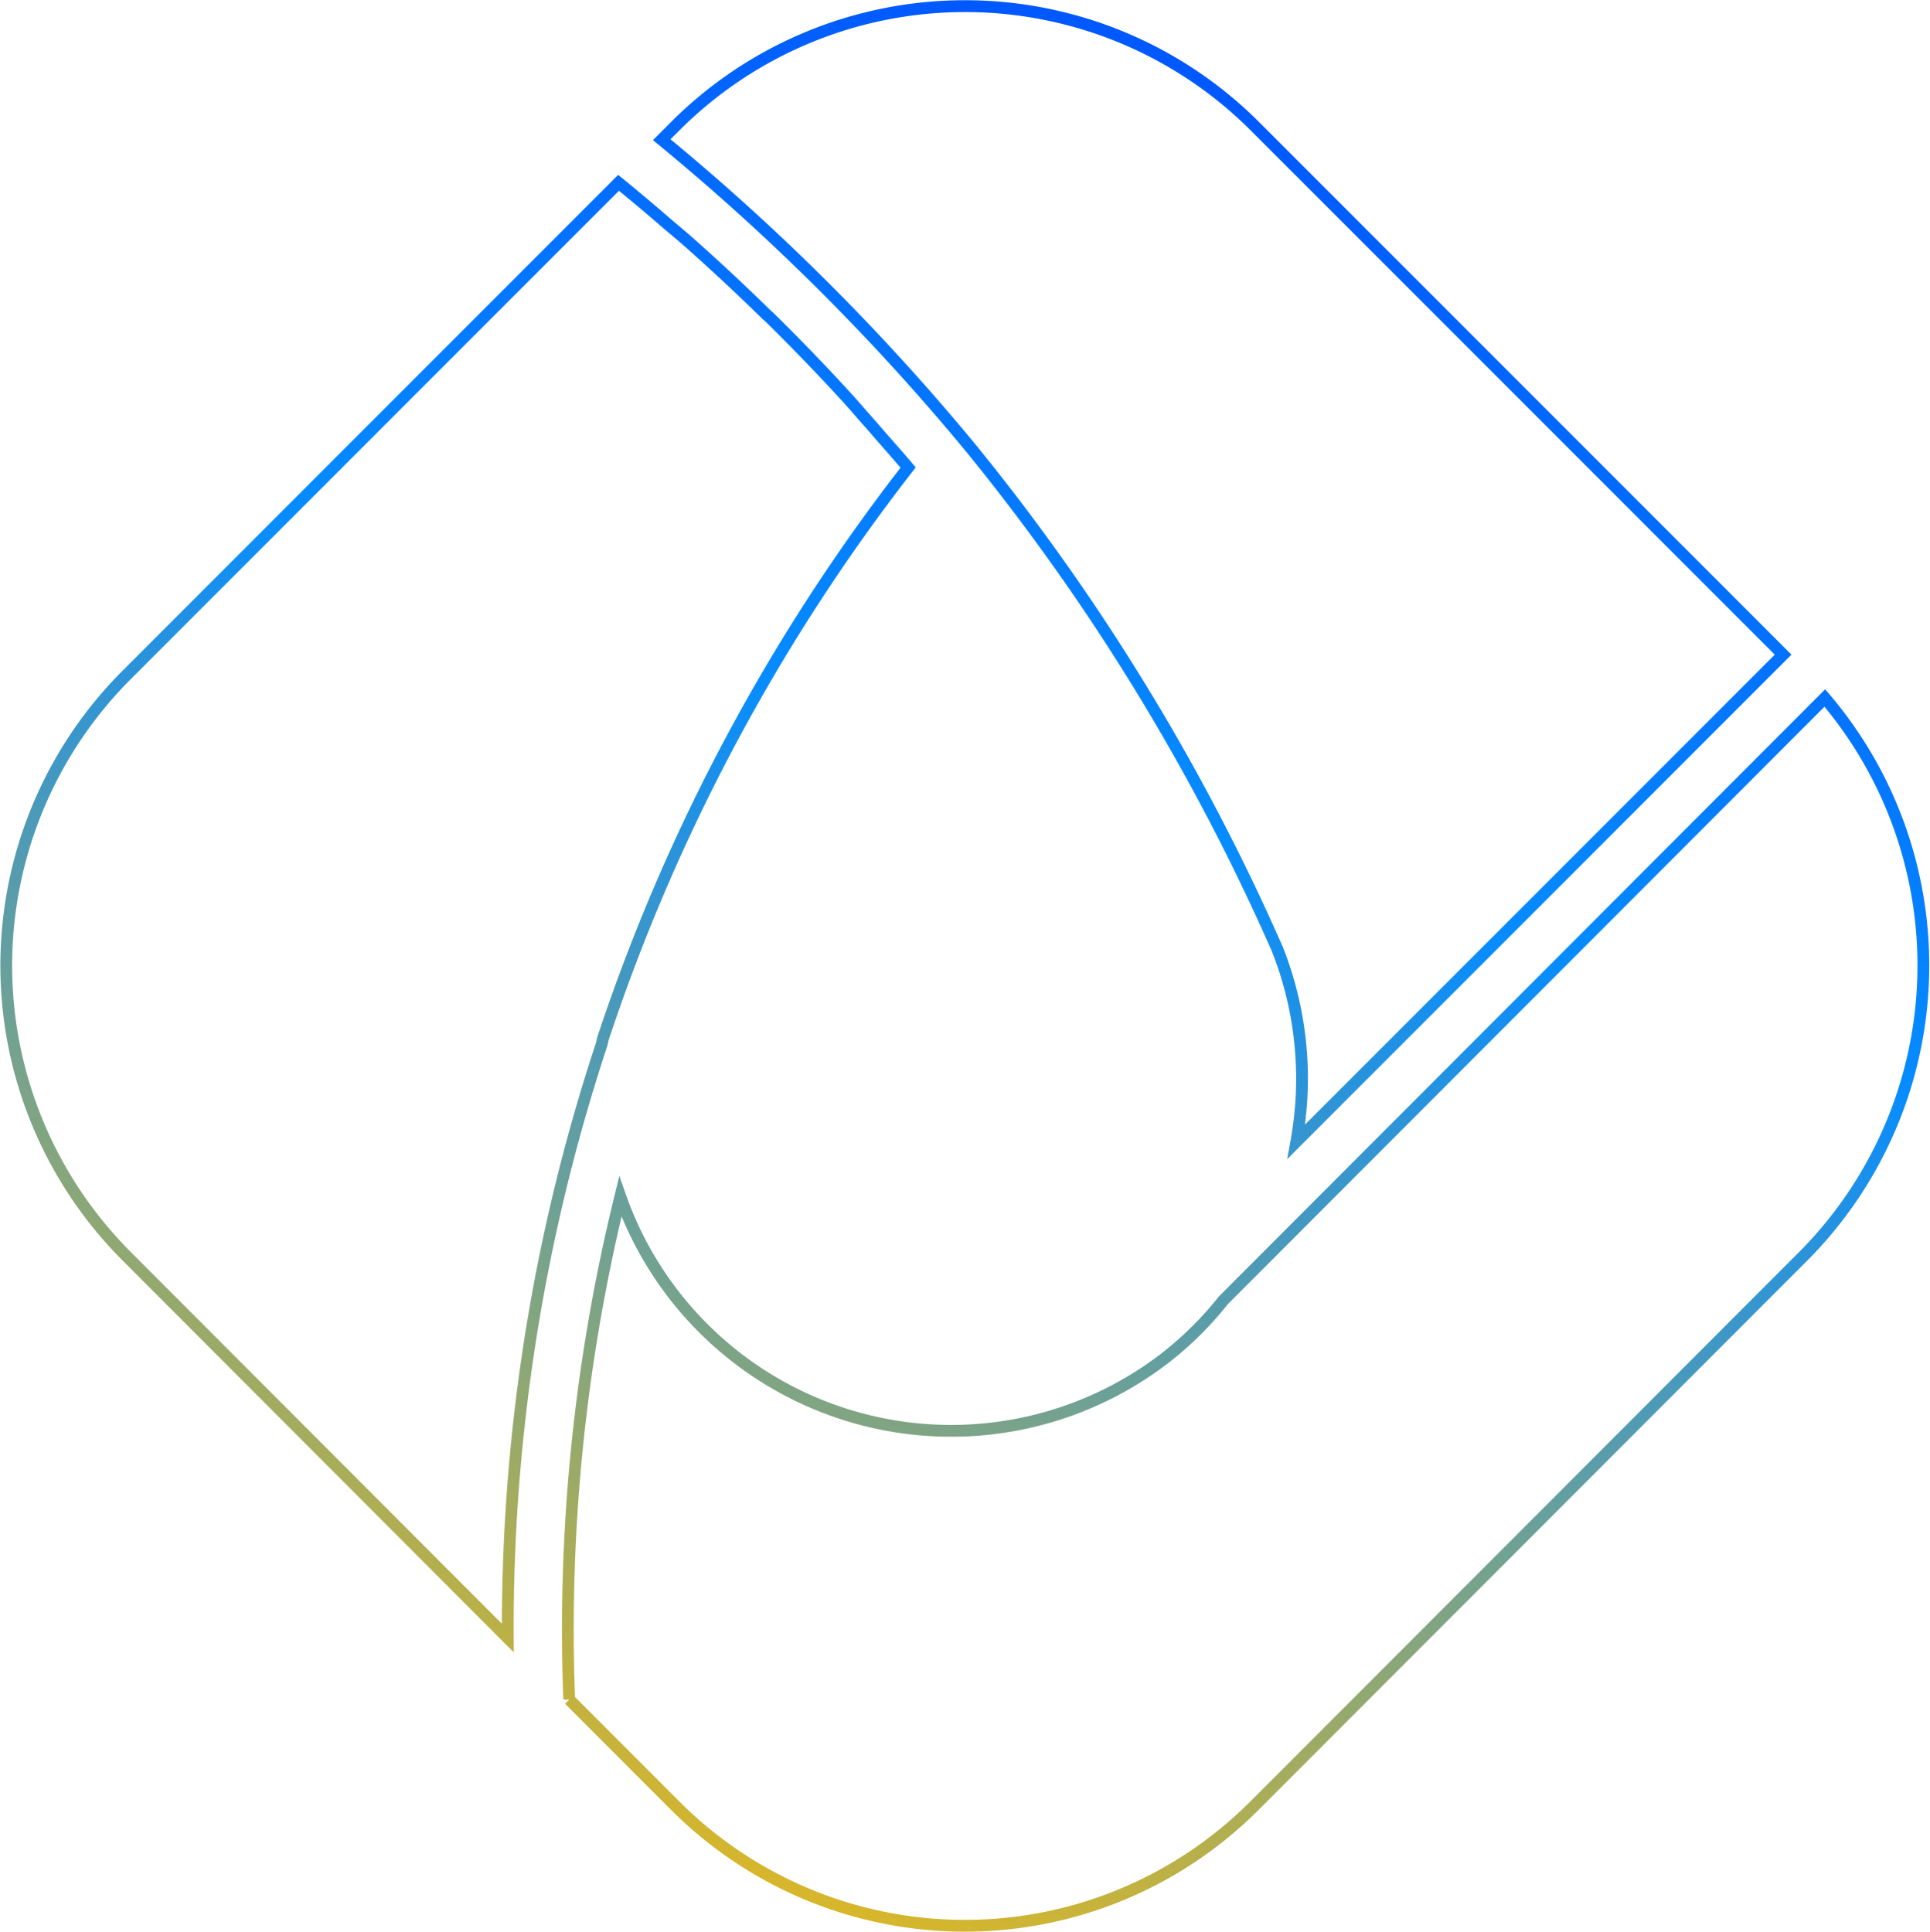 <svg id="Raggruppa_383" data-name="Raggruppa 383" xmlns="http://www.w3.org/2000/svg" xmlns:xlink="http://www.w3.org/1999/xlink" width="163.431" height="163.602" viewBox="0 0 163.431 163.602">
  <defs>
    <linearGradient id="linear-gradient" x1="0.5" x2="0.147" y2="1" gradientUnits="objectBoundingBox">
      <stop offset="0" stop-color="#0058ff"/>
      <stop offset="0.345" stop-color="#068cff"/>
      <stop offset="1" stop-color="#febe03"/>
    </linearGradient>
    <clipPath id="clip-path">
      <rect id="Rettangolo_311" data-name="Rettangolo 311" width="163.431" height="163.602" fill="url(#linear-gradient)"/>
    </clipPath>
  </defs>
  <g id="Raggruppa_382" data-name="Raggruppa 382" clip-path="url(#clip-path)">
    <path id="Tracciato_371" data-name="Tracciato 371" d="M81.616,163.6a35.156,35.156,0,0,1-24.782-10.306l-8.988-9,.358-.357-.5.019a154.05,154.05,0,0,1,4.344-42.738l.4-1.63L53,101.172a29.2,29.2,0,0,0,45.2,13.567,28.647,28.647,0,0,0,5.012-4.934L154.553,58.38l.352.409a35.419,35.419,0,0,1-1.751,47.859l-46.573,46.634A35.15,35.15,0,0,1,81.794,163.6ZM48.691,143.726l8.851,8.862A34.152,34.152,0,0,0,81.611,162.6h.172a34.155,34.155,0,0,0,24.09-10.024l46.573-46.635a34.416,34.416,0,0,0,2.05-46.087l-50.539,50.615a29.345,29.345,0,0,1-5.15,5.065,30.2,30.2,0,0,1-46.17-12.511,153.059,153.059,0,0,0-3.946,40.7m-5.185-3.782-33.24-33.3A35.314,35.314,0,0,1,10.283,56.9L52.346,14.81l.351.285c1.266,1.034,2.551,2.113,3.818,3.209.3.261.608.518.912.776.465.393.93.785,1.384,1.191,2.136,1.9,4.246,3.869,6.273,5.851.076.075.154.147.231.218s.165.151.245.229c2.184,2.148,4.334,4.375,6.392,6.62.406.44.8.89,1.191,1.341q.376.432.758.863c.263.293.518.589.774.887l.4.461,0,0,.365.416c.619.7,1.238,1.406,1.841,2.12l.262.31-.249.319A161.1,161.1,0,0,0,51.547,88.068l-.121.518A156.991,156.991,0,0,0,43.5,138.727ZM52.414,16.156,10.991,57.6a34.314,34.314,0,0,0-.017,48.336L42.5,137.519a157.827,157.827,0,0,1,7.967-49.2l.122-.52A162.089,162.089,0,0,1,76.256,39.612c-.515-.6-1.04-1.2-1.565-1.8l-.362-.412,0,0-.409-.473c-.252-.293-.5-.585-.763-.874s-.512-.58-.766-.871c-.386-.445-.773-.888-1.174-1.323-2.046-2.232-4.184-4.447-6.356-6.583-.071-.069-.146-.137-.22-.2s-.173-.159-.257-.242c-2.013-1.969-4.112-3.927-6.236-5.818-.448-.4-.906-.786-1.364-1.173-.308-.26-.616-.521-.921-.784-1.144-.988-2.3-1.963-3.447-2.9m56.579,82.017.286-1.576a29.313,29.313,0,0,0-1.573-16.013A184.665,184.665,0,0,0,81.783,38.217a191.591,191.591,0,0,0-26.068-26l-.425-.351,1.558-1.559a35.2,35.2,0,0,1,49.738,0L151.7,55.444ZM56.776,11.794a192.641,192.641,0,0,1,25.78,25.788A185.766,185.766,0,0,1,108.629,80.2a30.319,30.319,0,0,1,1.872,15.05l39.786-39.805-44.408-44.43a34.2,34.2,0,0,0-48.3-.02Z" fill="url(#linear-gradient)"/>
  </g>
</svg>
